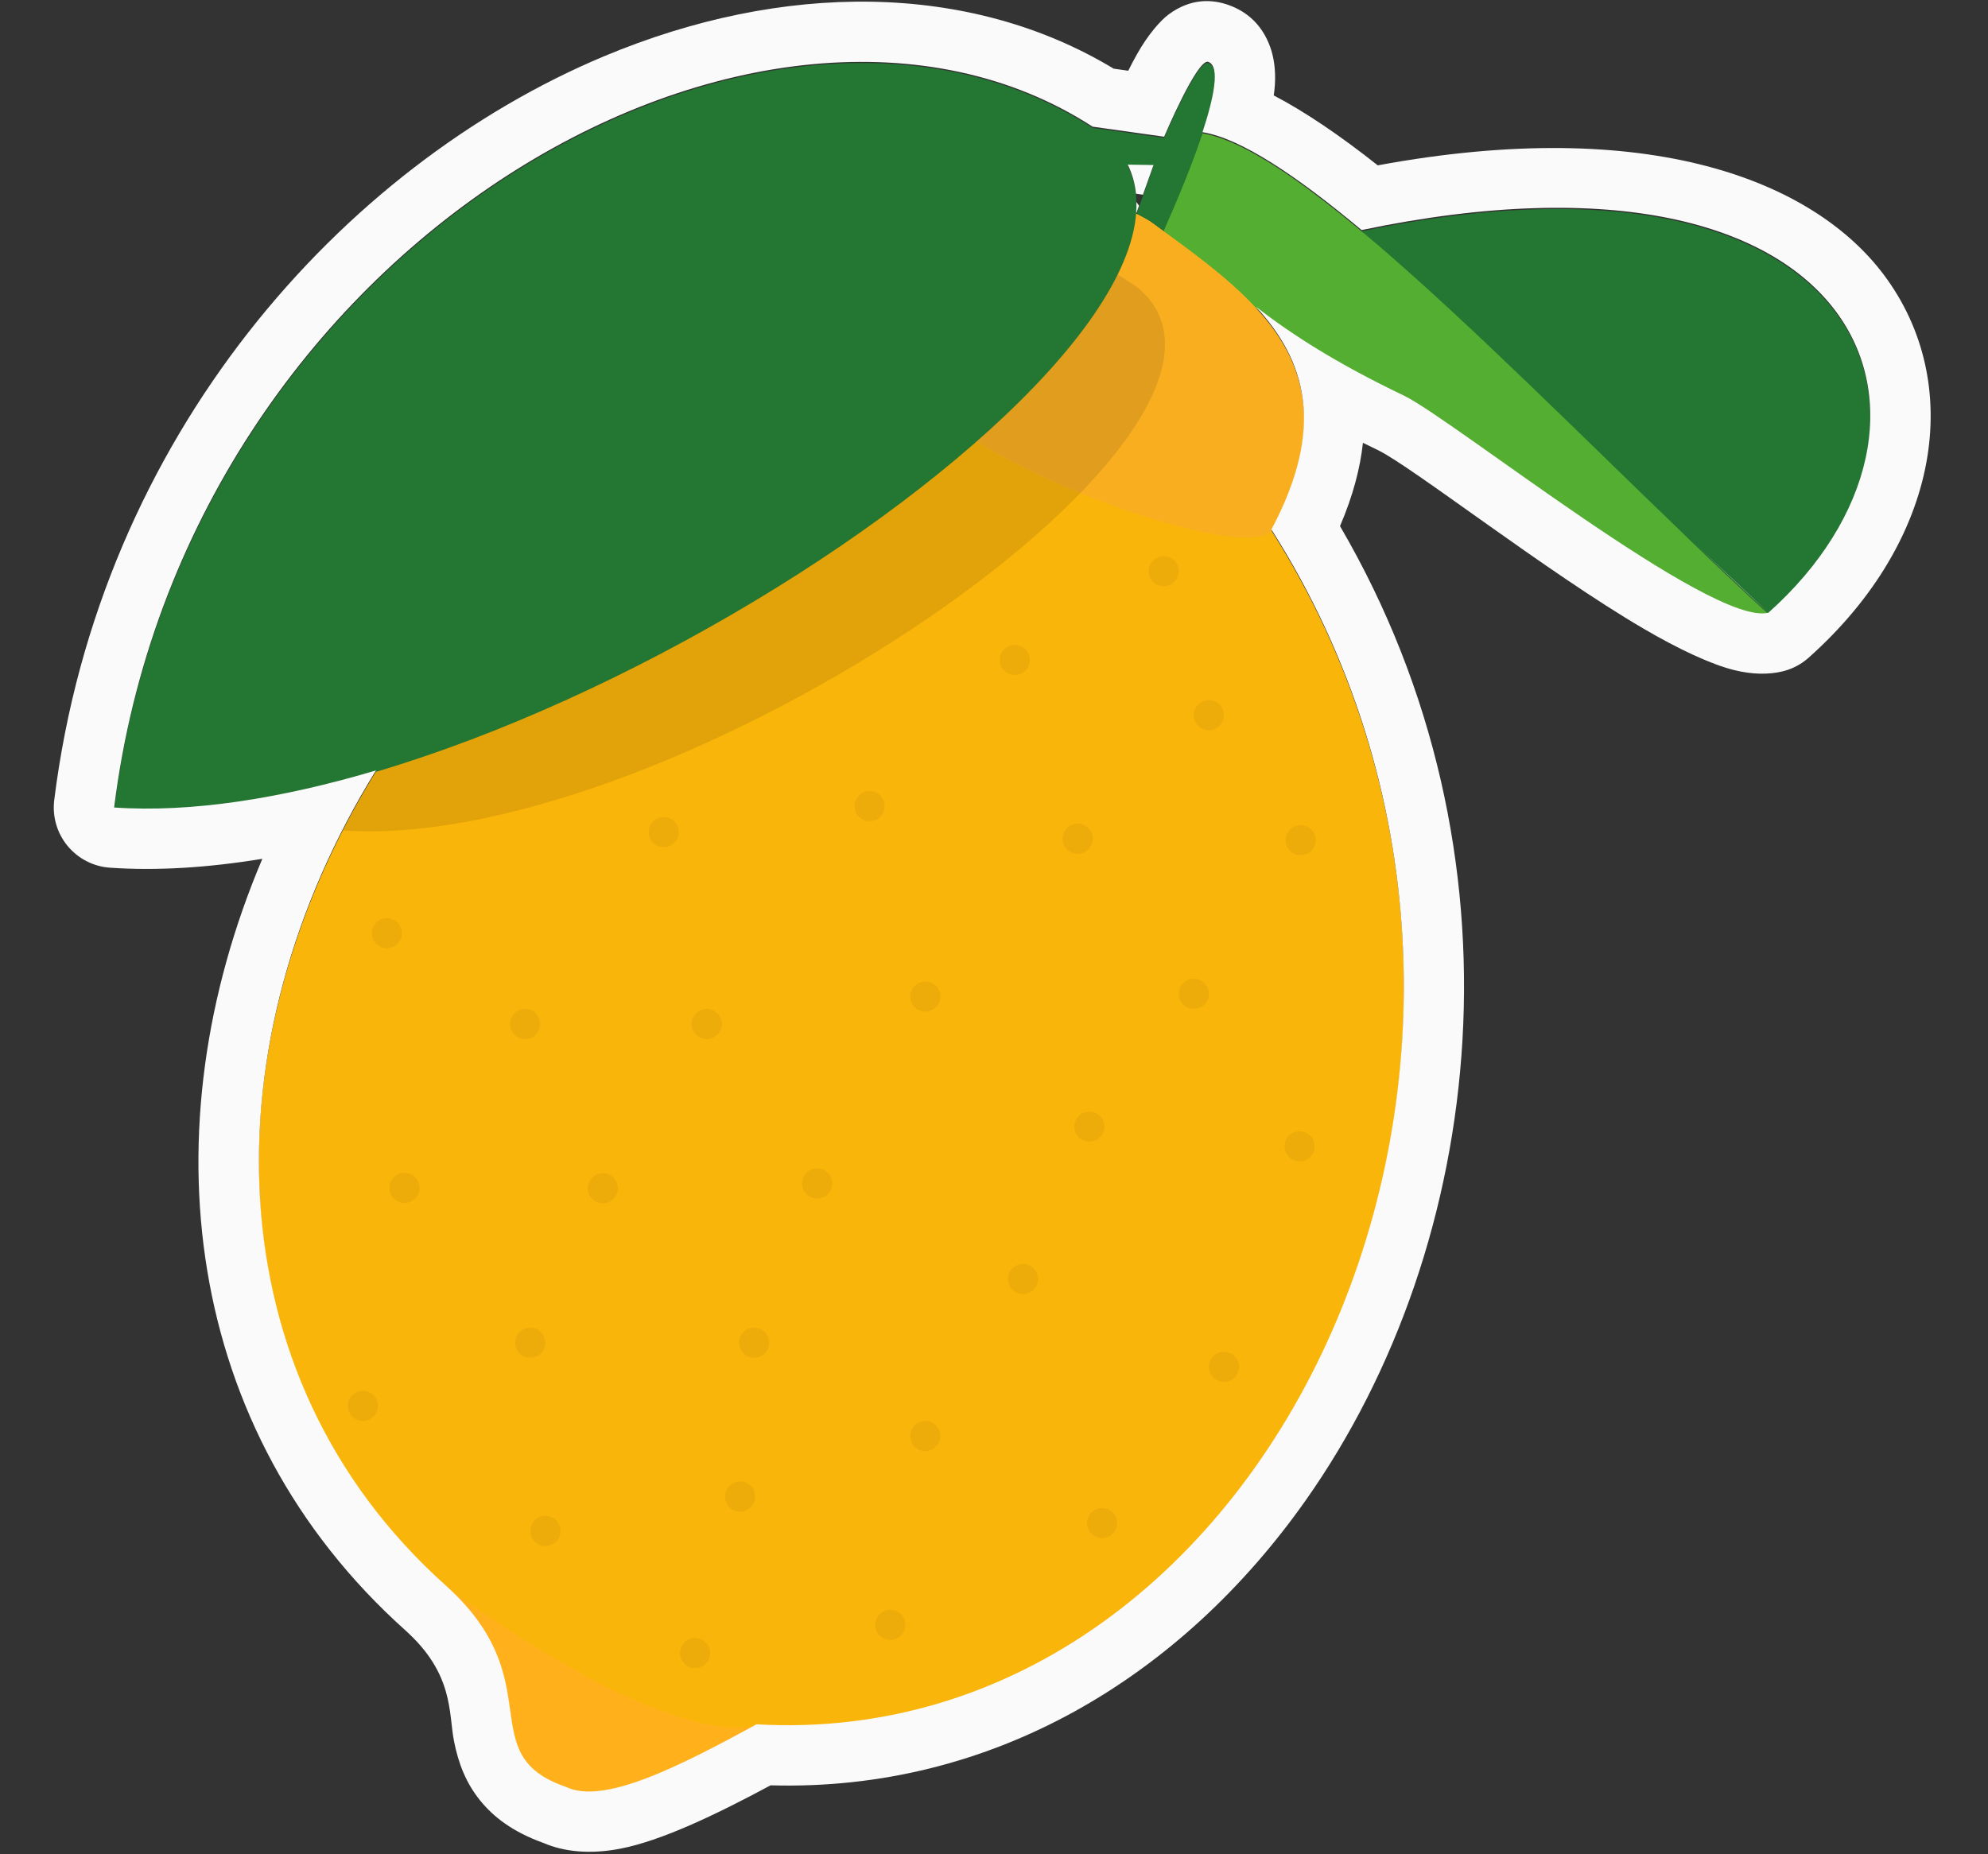 <?xml version="1.0" encoding="UTF-8" standalone="no"?>
<!DOCTYPE svg PUBLIC "-//W3C//DTD SVG 1.1//EN" "http://www.w3.org/Graphics/SVG/1.1/DTD/svg11.dtd">
<svg width="100%" height="100%" viewBox="0 0 1372 1280" version="1.1" xmlns="http://www.w3.org/2000/svg" xmlns:xlink="http://www.w3.org/1999/xlink" xml:space="preserve" xmlns:serif="http://www.serif.com/" style="fill-rule:evenodd;clip-rule:evenodd;stroke-linejoin:round;stroke-miterlimit:2;">
    <rect x="0" y="0" width="1372" height="1280" fill="#333333" stroke="none"/>
    <g transform="matrix(1,0,0,1,-3980.98,-2211.09)">
        <g id="Lemon" transform="matrix(1.097,0,0,0.854,2098.14,2195.38)">
            <rect x="1716.56" y="18.389" width="1250" height="1497.4" style="fill:none;"/>
            <g transform="matrix(1.519,0,0,1.629,-819.297,38.339)">
                <g transform="matrix(0.6,0,0,0.719,-595.312,-1660.5)">
                    <path d="M4714.22,2452.03C5067.1,2378.36 5140.2,2586.79 4995.03,2716.2L4714.22,2452.03Z" style="fill:rgb(36,119,50);"/>
                </g>
                <g transform="matrix(0.6,0,0,0.719,-595.312,-1660.5)">
                    <path d="M4604.39,2384.47C4680.93,2396.9 4854.59,2586.93 4995.03,2716.2C4956.26,2726.19 4777.02,2582.47 4743.35,2566.31C4649.58,2521.33 4623.39,2488.31 4577.41,2452.03" style="fill:rgb(84,174,50);"/>
                </g>
                <g transform="matrix(0.6,0,0,0.719,-595.312,-1660.5)">
                    <path d="M4608.43,2335.94C4600.9,2333.22 4577.92,2387.61 4577.92,2387.61L4528.54,2380.67L4552.8,2406.88L4570.61,2407.15L4558.82,2440.15L4577.41,2452.03C4577.41,2452.03 4627.81,2342.94 4608.43,2335.94Z" style="fill:rgb(36,119,50);"/>
                </g>
                <g transform="matrix(0.6,0,0,0.719,-595.312,-1660.5)">
                    <path d="M4164.95,3526.79C4099.29,3504.26 4155.69,3453.83 4081.86,3387.62C3811.99,3145.62 3988.02,2665.92 4407.22,2549.39C4452.19,2484.43 4490.82,2397.66 4568.58,2445.57C4638.05,2496.57 4712.16,2545.33 4651.96,2658.77C4878.86,3016.41 4654.23,3503.99 4296.51,3483.62C4242.49,3513.14 4190.69,3539.36 4164.95,3526.79Z" style="fill:rgb(250,181,10);"/>
                </g>
                <g transform="matrix(0.6,0,0,0.719,-595.312,-1660.5)">
                    <path d="M4164.95,3526.79C4099.29,3504.26 4155.69,3453.83 4081.86,3387.62C3811.99,3145.62 3988.02,2665.92 4407.22,2549.39C4452.19,2484.43 4490.82,2397.66 4568.58,2445.57C4638.05,2496.57 4712.16,2545.33 4651.96,2658.77C4878.86,3016.41 4654.23,3503.99 4296.51,3483.62C4242.49,3513.14 4190.69,3539.36 4164.95,3526.79Z" style="fill:rgb(250,181,10);"/>
                    <clipPath id="_clip1">
                        <path d="M4164.95,3526.79C4099.29,3504.26 4155.69,3453.83 4081.86,3387.62C3811.99,3145.62 3988.02,2665.92 4407.22,2549.39C4452.19,2484.43 4490.82,2397.66 4568.58,2445.57C4638.05,2496.57 4712.16,2545.33 4651.96,2658.77C4878.86,3016.41 4654.23,3503.99 4296.51,3483.62C4242.49,3513.14 4190.69,3539.36 4164.95,3526.79Z"/>
                    </clipPath>
                    <g clip-path="url(#_clip1)">
                        <g transform="matrix(0.804,0,0,0.805,913.199,570.744)">
                            <path d="M4534.97,2384.96C4311.09,2230.69 3902.49,2455.39 3853.12,2850.68C4137.01,2870.43 4678.76,2502.69 4534.97,2384.96Z" style="fill-opacity:0.1;"/>
                        </g>
                    </g>
                </g>
                <g transform="matrix(0.6,0,0,0.719,-595.312,-1660.5)">
                    <path d="M4406.51,2549.59C4406.74,2549.53 4406.98,2549.46 4407.22,2549.39C4452.19,2484.43 4490.82,2397.66 4568.58,2445.57C4637.82,2496.4 4712.91,2544.4 4651.96,2658.77C4626.49,2684.21 4395.08,2594.89 4406.51,2549.59Z" style="fill:rgb(249,174,32);"/>
                </g>
                <g transform="matrix(0.6,0,0,0.719,-595.312,-1660.5)">
                    <path d="M4406.51,2549.59C4406.74,2549.53 4406.98,2549.46 4407.22,2549.39C4452.19,2484.43 4490.82,2397.66 4568.58,2445.57C4637.82,2496.4 4712.91,2544.4 4651.96,2658.77C4626.49,2684.21 4395.08,2594.89 4406.51,2549.59Z" style="fill:rgb(249,174,32);"/>
                    <clipPath id="_clip2">
                        <path d="M4406.51,2549.59C4406.74,2549.53 4406.98,2549.46 4407.22,2549.39C4452.19,2484.43 4490.82,2397.66 4568.58,2445.57C4637.82,2496.4 4712.91,2544.4 4651.96,2658.77C4626.49,2684.21 4395.08,2594.89 4406.51,2549.59Z"/>
                    </clipPath>
                    <g clip-path="url(#_clip2)">
                        <g transform="matrix(0.804,0,0,0.805,913.199,570.744)">
                            <path d="M4534.97,2384.96C4311.09,2230.69 3902.49,2455.39 3853.12,2850.68C4137.01,2870.43 4678.76,2502.69 4534.97,2384.96Z" style="fill-opacity:0.1;"/>
                        </g>
                    </g>
                </g>
                <g transform="matrix(0.6,0,0,0.719,-595.312,-1660.5)">
                    <path d="M4296.51,3483.62C4243.61,3512.45 4190.52,3539.12 4165.28,3526.79C4099.61,3504.26 4156.02,3453.83 4082.18,3387.62C4073.77,3380.08 4222.32,3496.7 4296.51,3483.62Z" style="fill:rgb(255,176,26);"/>
                </g>
                <g transform="matrix(0.6,0,0,0.719,-595.312,-1660.5)">
                    <path d="M4534.97,2384.96C4311.09,2230.69 3902.49,2455.39 3853.12,2850.68C4137.01,2870.43 4678.76,2502.69 4534.97,2384.96Z" style="fill:rgb(36,119,50);"/>
                </g>
                <g>
                    <g transform="matrix(0.428,0,0,0.514,60.805,-716.681)">
                        <ellipse cx="4430.78" cy="2966.31" rx="14.606" ry="14.568" style="fill-opacity:0.05;"/>
                    </g>
                    <g transform="matrix(0.428,0,0,0.514,79.468,-794.355)">
                        <ellipse cx="4430.78" cy="2966.31" rx="14.606" ry="14.568" style="fill-opacity:0.05;"/>
                    </g>
                    <g transform="matrix(0.428,0,0,0.514,-1.178,-777.313)">
                        <ellipse cx="4430.78" cy="2966.31" rx="14.606" ry="14.568" style="fill-opacity:0.05;"/>
                    </g>
                    <g transform="matrix(0.428,0,0,0.514,85.252,-870.666)">
                        <ellipse cx="4430.78" cy="2966.31" rx="14.606" ry="14.568" style="fill-opacity:0.05;"/>
                    </g>
                    <g transform="matrix(0.428,0,0,0.514,-7.49,-870.666)">
                        <ellipse cx="4430.78" cy="2966.31" rx="14.606" ry="14.568" style="fill-opacity:0.05;"/>
                    </g>
                    <g transform="matrix(0.428,0,0,0.514,22.588,-947.332)">
                        <ellipse cx="4430.78" cy="2966.31" rx="14.606" ry="14.568" style="fill-opacity:0.05;"/>
                    </g>
                    <g transform="matrix(0.428,0,0,0.514,-59.556,-947.468)">
                        <ellipse cx="4430.78" cy="2966.31" rx="14.606" ry="14.568" style="fill-opacity:0.05;"/>
                    </g>
                    <g transform="matrix(0.428,0,0,0.514,-9.606,-1028.83)">
                        <ellipse cx="4430.78" cy="2966.31" rx="14.606" ry="14.568" style="fill-opacity:0.05;"/>
                    </g>
                    <g transform="matrix(0.428,0,0,0.514,65.589,-1028.83)">
                        <ellipse cx="4430.78" cy="2966.31" rx="14.606" ry="14.568" style="fill-opacity:0.05;"/>
                    </g>
                    <g transform="matrix(0.428,0,0,0.514,47.819,-1124.04)">
                        <ellipse cx="4430.78" cy="2966.31" rx="14.606" ry="14.568" style="fill-opacity:0.05;"/>
                    </g>
                    <g transform="matrix(0.428,0,0,0.514,133.079,-1136.93)">
                        <ellipse cx="4430.78" cy="2966.31" rx="14.606" ry="14.568" style="fill-opacity:0.05;"/>
                    </g>
                    <g transform="matrix(0.428,0,0,0.514,193.202,-1209.47)">
                        <ellipse cx="4430.78" cy="2966.31" rx="14.606" ry="14.568" style="fill-opacity:0.05;"/>
                    </g>
                    <g transform="matrix(0.428,0,0,0.514,273.588,-1182.06)">
                        <ellipse cx="4430.78" cy="2966.31" rx="14.606" ry="14.568" style="fill-opacity:0.05;"/>
                    </g>
                    <g transform="matrix(0.428,0,0,0.514,254.882,-1253.47)">
                        <ellipse cx="4430.78" cy="2966.31" rx="14.606" ry="14.568" style="fill-opacity:0.05;"/>
                    </g>
                    <g transform="matrix(0.428,0,0,0.514,219.247,-1120.74)">
                        <ellipse cx="4430.78" cy="2966.31" rx="14.606" ry="14.568" style="fill-opacity:0.05;"/>
                    </g>
                    <g transform="matrix(0.428,0,0,0.514,311.607,-1120.02)">
                        <ellipse cx="4430.78" cy="2966.31" rx="14.606" ry="14.568" style="fill-opacity:0.05;"/>
                    </g>
                    <g transform="matrix(0.428,0,0,0.514,267.338,-1043.81)">
                        <ellipse cx="4430.78" cy="2966.31" rx="14.606" ry="14.568" style="fill-opacity:0.05;"/>
                    </g>
                    <g transform="matrix(0.428,0,0,0.514,156.152,-1042.43)">
                        <ellipse cx="4430.78" cy="2966.31" rx="14.606" ry="14.568" style="fill-opacity:0.05;"/>
                    </g>
                    <g transform="matrix(0.428,0,0,0.514,111.339,-949.704)">
                        <ellipse cx="4430.78" cy="2966.31" rx="14.606" ry="14.568" style="fill-opacity:0.05;"/>
                    </g>
                    <g transform="matrix(0.428,0,0,0.514,224.108,-977.921)">
                        <ellipse cx="4430.78" cy="2966.31" rx="14.606" ry="14.568" style="fill-opacity:0.05;"/>
                    </g>
                    <g transform="matrix(0.428,0,0,0.514,311.167,-968.119)">
                        <ellipse cx="4430.78" cy="2966.31" rx="14.606" ry="14.568" style="fill-opacity:0.05;"/>
                    </g>
                    <g transform="matrix(0.428,0,0,0.514,196.62,-902.282)">
                        <ellipse cx="4430.78" cy="2966.31" rx="14.606" ry="14.568" style="fill-opacity:0.05;"/>
                    </g>
                    <g transform="matrix(0.428,0,0,0.514,279.838,-858.714)">
                        <ellipse cx="4430.78" cy="2966.31" rx="14.606" ry="14.568" style="fill-opacity:0.05;"/>
                    </g>
                    <g transform="matrix(0.428,0,0,0.514,229.362,-781.194)">
                        <ellipse cx="4430.78" cy="2966.31" rx="14.606" ry="14.568" style="fill-opacity:0.05;"/>
                    </g>
                    <g transform="matrix(0.428,0,0,0.514,156.152,-824.367)">
                        <ellipse cx="4430.78" cy="2966.31" rx="14.606" ry="14.568" style="fill-opacity:0.05;"/>
                    </g>
                    <g transform="matrix(0.428,0,0,0.514,141.637,-730.677)">
                        <ellipse cx="4430.78" cy="2966.31" rx="14.606" ry="14.568" style="fill-opacity:0.05;"/>
                    </g>
                    <g transform="matrix(0.428,0,0,0.514,-66.835,-1073.88)">
                        <ellipse cx="4430.78" cy="2966.31" rx="14.606" ry="14.568" style="fill-opacity:0.05;"/>
                    </g>
                    <g transform="matrix(0.428,0,0,0.514,-76.795,-839.341)">
                        <ellipse cx="4430.78" cy="2966.31" rx="14.606" ry="14.568" style="fill-opacity:0.05;"/>
                    </g>
                </g>
                <g transform="matrix(1,0,0,1,-145.698,-306.02)">
                    <path d="M2564.04,620.148C2563.97,620.213 2563.91,620.278 2563.85,620.342C2560.59,623.762 2556.77,625.993 2552.78,627.042C2547.66,628.432 2541.01,628.601 2533.15,626.251C2523.75,623.442 2510.53,616.112 2495.72,605.733C2455.47,577.527 2399.51,525.068 2385.58,517.064C2383.5,515.865 2381.46,514.676 2379.47,513.498C2378.33,526.096 2375.35,539.816 2369.97,554.828C2449.18,717.294 2430.78,910.862 2355.72,1038.31C2304.01,1126.12 2225.79,1182.78 2134.14,1179.65C2110.99,1194.54 2088.68,1207.24 2071.79,1211.11C2059.28,1213.98 2048.53,1212.63 2040.04,1208.23C2027.15,1202.68 2019.29,1195.21 2013.88,1187.22C2008.02,1178.57 2004.83,1168.82 2003.01,1157.64C2000.72,1143.58 2003.01,1124.37 1982.81,1102.67C1890.49,1003.5 1876.23,853.723 1923.64,719.918C1901.22,724.32 1879.94,725.944 1860.52,724.326C1853.67,723.755 1847.32,719.832 1842.95,713.479C1838.59,707.127 1836.6,698.903 1837.45,690.739C1856.29,510.072 1956.85,375.986 2065.3,321.631C2139.03,284.674 2216.32,284.518 2276.25,327.858C2276.25,327.858 2282.27,328.873 2282.27,328.873C2283.49,325.961 2284.76,323.059 2286.02,320.393C2290.46,310.964 2295.62,303.944 2298.93,300.996C2308.2,292.764 2317.12,293.367 2323.93,296.313C2331.62,299.637 2337.76,306.186 2341.05,317.076C2342.49,321.834 2343.44,328.313 2342.98,336.189C2342.89,337.727 2342.74,339.378 2342.53,341.125C2355.31,349.124 2369.91,360.921 2385.6,375.824C2498.42,350.86 2566.17,383.678 2595.23,430.172C2628.75,483.786 2619.03,561.426 2564.04,620.148ZM2547.4,597.792C2537.87,587.28 2528.08,576.209 2518.15,564.827L2547.4,597.792C2634.51,504.783 2590.65,354.974 2378.92,407.921C2352.08,381.073 2329.02,362.472 2313.02,359.359C2317.73,342.225 2320.42,326.633 2315.44,324.48C2310.93,322.528 2297.14,361.621 2297.14,361.621L2267.51,356.629C2132.4,251.916 1891.6,413.033 1862.26,694.45C1894.21,697.114 1931.61,689.977 1970.71,676.065C1901.51,810.15 1902.35,976.015 1999.5,1080.38C2043.8,1127.97 2009.96,1164.21 2049.36,1180.41C2064.8,1189.44 2095.88,1170.6 2128.3,1149.38C2342.92,1164.02 2477.7,813.573 2341.56,556.516C2364.47,505.028 2355.35,472.255 2335.13,445.975C2349.66,459.407 2367.79,473.624 2396.4,490.062C2416.6,501.671 2524.14,604.972 2547.4,597.792ZM2288.36,390.385L2285.47,389.897C2285.03,384.817 2283.91,379.995 2282.06,375.469L2292.75,375.665L2288.36,390.385ZM2285.67,394.025L2286.73,395.855L2285.68,399.382C2285.63,399.353 2285.58,399.323 2285.53,399.294C2285.65,397.511 2285.7,395.754 2285.67,394.025Z" style="fill:rgb(250,250,250);"/>
                </g>
            </g>
        </g>
    </g>
</svg>
